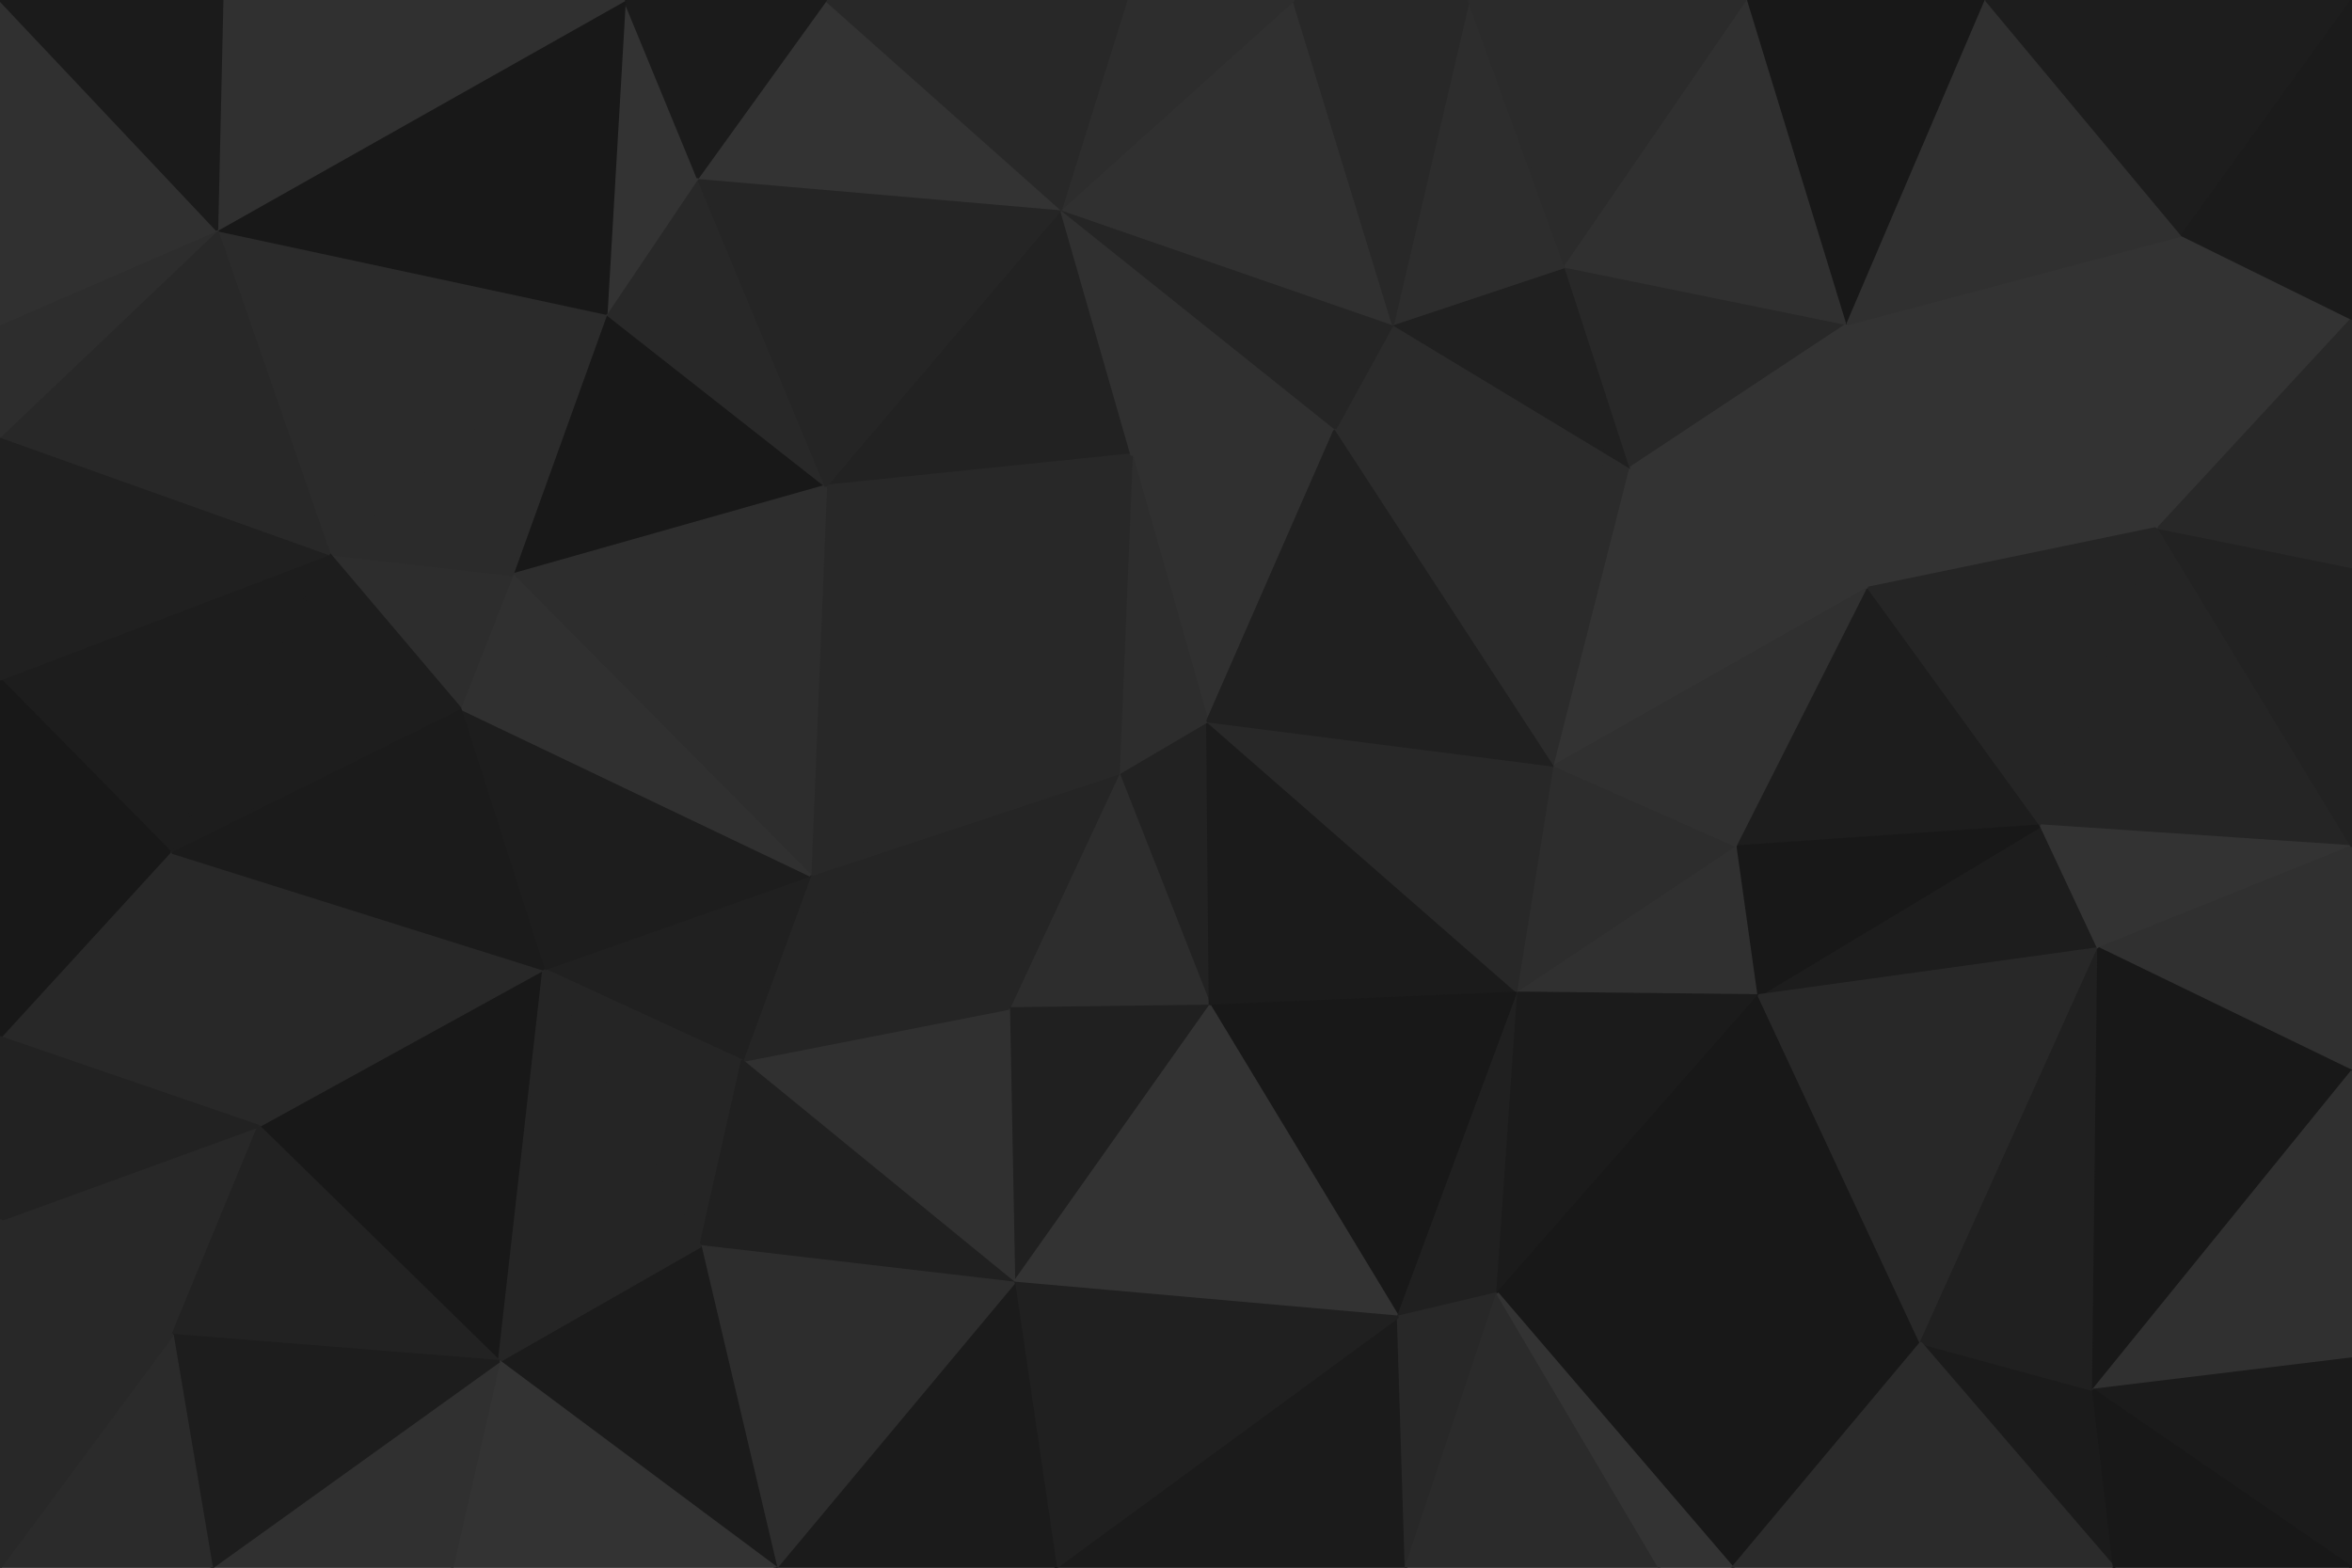 <svg id="visual" viewBox="0 0 900 600" width="900" height="600" xmlns="http://www.w3.org/2000/svg" xmlns:xlink="http://www.w3.org/1999/xlink" version="1.1"><g stroke-width="1" stroke-linejoin="bevel"><path d="M428 296L463 385L462 276Z" fill="#222222" stroke="#222222"></path><path d="M428 296L386 386L463 385Z" fill="#2d2d2d" stroke="#2d2d2d"></path><path d="M463 385L581 380L462 276Z" fill="#1b1b1b" stroke="#1b1b1b"></path><path d="M581 380L595 293L462 276Z" fill="#282828" stroke="#282828"></path><path d="M511 164L433 174L462 276Z" fill="#303030" stroke="#303030"></path><path d="M462 276L433 174L428 296Z" fill="#2d2d2d" stroke="#2d2d2d"></path><path d="M428 296L310 335L386 386Z" fill="#252525" stroke="#252525"></path><path d="M316 186L310 335L428 296Z" fill="#282828" stroke="#282828"></path><path d="M595 293L511 164L462 276Z" fill="#202020" stroke="#202020"></path><path d="M386 386L388 491L463 385Z" fill="#202020" stroke="#202020"></path><path d="M463 385L535 504L581 380Z" fill="#181818" stroke="#181818"></path><path d="M284 406L388 491L386 386Z" fill="#303030" stroke="#303030"></path><path d="M388 491L535 504L463 385Z" fill="#333333" stroke="#333333"></path><path d="M535 504L573 495L581 380Z" fill="#202020" stroke="#202020"></path><path d="M581 380L665 324L595 293Z" fill="#2d2d2d" stroke="#2d2d2d"></path><path d="M673 381L665 324L581 380Z" fill="#303030" stroke="#303030"></path><path d="M595 293L624 179L511 164Z" fill="#2b2b2b" stroke="#2b2b2b"></path><path d="M310 335L284 406L386 386Z" fill="#252525" stroke="#252525"></path><path d="M573 495L673 381L581 380Z" fill="#1b1b1b" stroke="#1b1b1b"></path><path d="M406 80L316 186L433 174Z" fill="#222222" stroke="#222222"></path><path d="M433 174L316 186L428 296Z" fill="#282828" stroke="#282828"></path><path d="M310 335L208 371L284 406Z" fill="#202020" stroke="#202020"></path><path d="M715 225L624 179L595 293Z" fill="#333333" stroke="#333333"></path><path d="M624 179L533 124L511 164Z" fill="#2b2b2b" stroke="#2b2b2b"></path><path d="M511 164L406 80L433 174Z" fill="#303030" stroke="#303030"></path><path d="M208 371L268 477L284 406Z" fill="#252525" stroke="#252525"></path><path d="M284 406L268 477L388 491Z" fill="#202020" stroke="#202020"></path><path d="M533 124L406 80L511 164Z" fill="#252525" stroke="#252525"></path><path d="M624 179L599 102L533 124Z" fill="#202020" stroke="#202020"></path><path d="M533 124L495 0L406 80Z" fill="#303030" stroke="#303030"></path><path d="M665 324L715 225L595 293Z" fill="#303030" stroke="#303030"></path><path d="M624 179L707 124L599 102Z" fill="#282828" stroke="#282828"></path><path d="M781 316L715 225L665 324Z" fill="#1d1d1d" stroke="#1d1d1d"></path><path d="M176 271L208 371L310 335Z" fill="#1d1d1d" stroke="#1d1d1d"></path><path d="M404 600L538 600L535 504Z" fill="#1b1b1b" stroke="#1b1b1b"></path><path d="M535 504L538 600L573 495Z" fill="#282828" stroke="#282828"></path><path d="M573 495L735 514L673 381Z" fill="#181818" stroke="#181818"></path><path d="M404 600L535 504L388 491Z" fill="#202020" stroke="#202020"></path><path d="M297 600L404 600L388 491Z" fill="#1b1b1b" stroke="#1b1b1b"></path><path d="M232 120L196 220L316 186Z" fill="#181818" stroke="#181818"></path><path d="M316 186L196 220L310 335Z" fill="#2d2d2d" stroke="#2d2d2d"></path><path d="M196 220L176 271L310 335Z" fill="#303030" stroke="#303030"></path><path d="M803 363L781 316L673 381Z" fill="#1d1d1d" stroke="#1d1d1d"></path><path d="M673 381L781 316L665 324Z" fill="#181818" stroke="#181818"></path><path d="M826 202L707 124L715 225Z" fill="#333333" stroke="#333333"></path><path d="M715 225L707 124L624 179Z" fill="#333333" stroke="#333333"></path><path d="M538 600L635 600L573 495Z" fill="#2b2b2b" stroke="#2b2b2b"></path><path d="M267 68L232 120L316 186Z" fill="#282828" stroke="#282828"></path><path d="M196 220L126 212L176 271Z" fill="#2d2d2d" stroke="#2d2d2d"></path><path d="M268 477L297 600L388 491Z" fill="#2d2d2d" stroke="#2d2d2d"></path><path d="M191 521L297 600L268 477Z" fill="#1b1b1b" stroke="#1b1b1b"></path><path d="M663 600L735 514L573 495Z" fill="#181818" stroke="#181818"></path><path d="M635 600L663 600L573 495Z" fill="#333333" stroke="#333333"></path><path d="M562 0L533 124L599 102Z" fill="#2d2d2d" stroke="#2d2d2d"></path><path d="M562 0L495 0L533 124Z" fill="#282828" stroke="#282828"></path><path d="M406 80L267 68L316 186Z" fill="#252525" stroke="#252525"></path><path d="M316 0L267 68L406 80Z" fill="#333333" stroke="#333333"></path><path d="M495 0L431 0L406 80Z" fill="#2d2d2d" stroke="#2d2d2d"></path><path d="M735 514L803 363L673 381Z" fill="#282828" stroke="#282828"></path><path d="M781 316L826 202L715 225Z" fill="#252525" stroke="#252525"></path><path d="M99 431L191 521L208 371Z" fill="#181818" stroke="#181818"></path><path d="M208 371L191 521L268 477Z" fill="#252525" stroke="#252525"></path><path d="M669 0L562 0L599 102Z" fill="#2b2b2b" stroke="#2b2b2b"></path><path d="M232 120L126 212L196 220Z" fill="#2b2b2b" stroke="#2b2b2b"></path><path d="M65 326L99 431L208 371Z" fill="#282828" stroke="#282828"></path><path d="M83 88L126 212L232 120Z" fill="#2b2b2b" stroke="#2b2b2b"></path><path d="M431 0L316 0L406 80Z" fill="#282828" stroke="#282828"></path><path d="M267 68L239 0L232 120Z" fill="#333333" stroke="#333333"></path><path d="M900 324L826 202L781 316Z" fill="#252525" stroke="#252525"></path><path d="M707 124L669 0L599 102Z" fill="#303030" stroke="#303030"></path><path d="M760 0L669 0L707 124Z" fill="#181818" stroke="#181818"></path><path d="M65 326L208 371L176 271Z" fill="#1b1b1b" stroke="#1b1b1b"></path><path d="M809 600L801 532L735 514Z" fill="#1b1b1b" stroke="#1b1b1b"></path><path d="M735 514L801 532L803 363Z" fill="#202020" stroke="#202020"></path><path d="M803 363L900 324L781 316Z" fill="#333333" stroke="#333333"></path><path d="M191 521L173 600L297 600Z" fill="#333333" stroke="#333333"></path><path d="M81 600L173 600L191 521Z" fill="#303030" stroke="#303030"></path><path d="M316 0L239 0L267 68Z" fill="#1b1b1b" stroke="#1b1b1b"></path><path d="M0 260L65 326L126 212Z" fill="#1d1d1d" stroke="#1d1d1d"></path><path d="M126 212L65 326L176 271Z" fill="#1d1d1d" stroke="#1d1d1d"></path><path d="M900 410L900 324L803 363Z" fill="#303030" stroke="#303030"></path><path d="M663 600L809 600L735 514Z" fill="#2b2b2b" stroke="#2b2b2b"></path><path d="M801 532L900 410L803 363Z" fill="#181818" stroke="#181818"></path><path d="M900 122L835 90L826 202Z" fill="#333333" stroke="#333333"></path><path d="M826 202L835 90L707 124Z" fill="#333333" stroke="#333333"></path><path d="M900 520L900 410L801 532Z" fill="#303030" stroke="#303030"></path><path d="M835 90L760 0L707 124Z" fill="#303030" stroke="#303030"></path><path d="M0 467L66 511L99 431Z" fill="#282828" stroke="#282828"></path><path d="M99 431L66 511L191 521Z" fill="#222222" stroke="#222222"></path><path d="M900 324L900 217L826 202Z" fill="#222222" stroke="#222222"></path><path d="M239 0L83 88L232 120Z" fill="#181818" stroke="#181818"></path><path d="M900 600L900 520L801 532Z" fill="#1b1b1b" stroke="#1b1b1b"></path><path d="M66 511L81 600L191 521Z" fill="#1d1d1d" stroke="#1d1d1d"></path><path d="M65 326L0 397L99 431Z" fill="#282828" stroke="#282828"></path><path d="M66 511L0 600L81 600Z" fill="#2b2b2b" stroke="#2b2b2b"></path><path d="M0 260L0 397L65 326Z" fill="#181818" stroke="#181818"></path><path d="M0 167L0 260L126 212Z" fill="#202020" stroke="#202020"></path><path d="M900 217L900 122L826 202Z" fill="#282828" stroke="#282828"></path><path d="M835 90L900 0L760 0Z" fill="#1d1d1d" stroke="#1d1d1d"></path><path d="M0 397L0 467L99 431Z" fill="#222222" stroke="#222222"></path><path d="M83 88L0 167L126 212Z" fill="#282828" stroke="#282828"></path><path d="M809 600L900 600L801 532Z" fill="#181818" stroke="#181818"></path><path d="M239 0L85 0L83 88Z" fill="#303030" stroke="#303030"></path><path d="M83 88L0 124L0 167Z" fill="#2d2d2d" stroke="#2d2d2d"></path><path d="M0 0L0 124L83 88Z" fill="#303030" stroke="#303030"></path><path d="M900 122L900 0L835 90Z" fill="#1b1b1b" stroke="#1b1b1b"></path><path d="M0 467L0 600L66 511Z" fill="#282828" stroke="#282828"></path><path d="M85 0L0 0L83 88Z" fill="#1b1b1b" stroke="#1b1b1b"></path></g></svg>